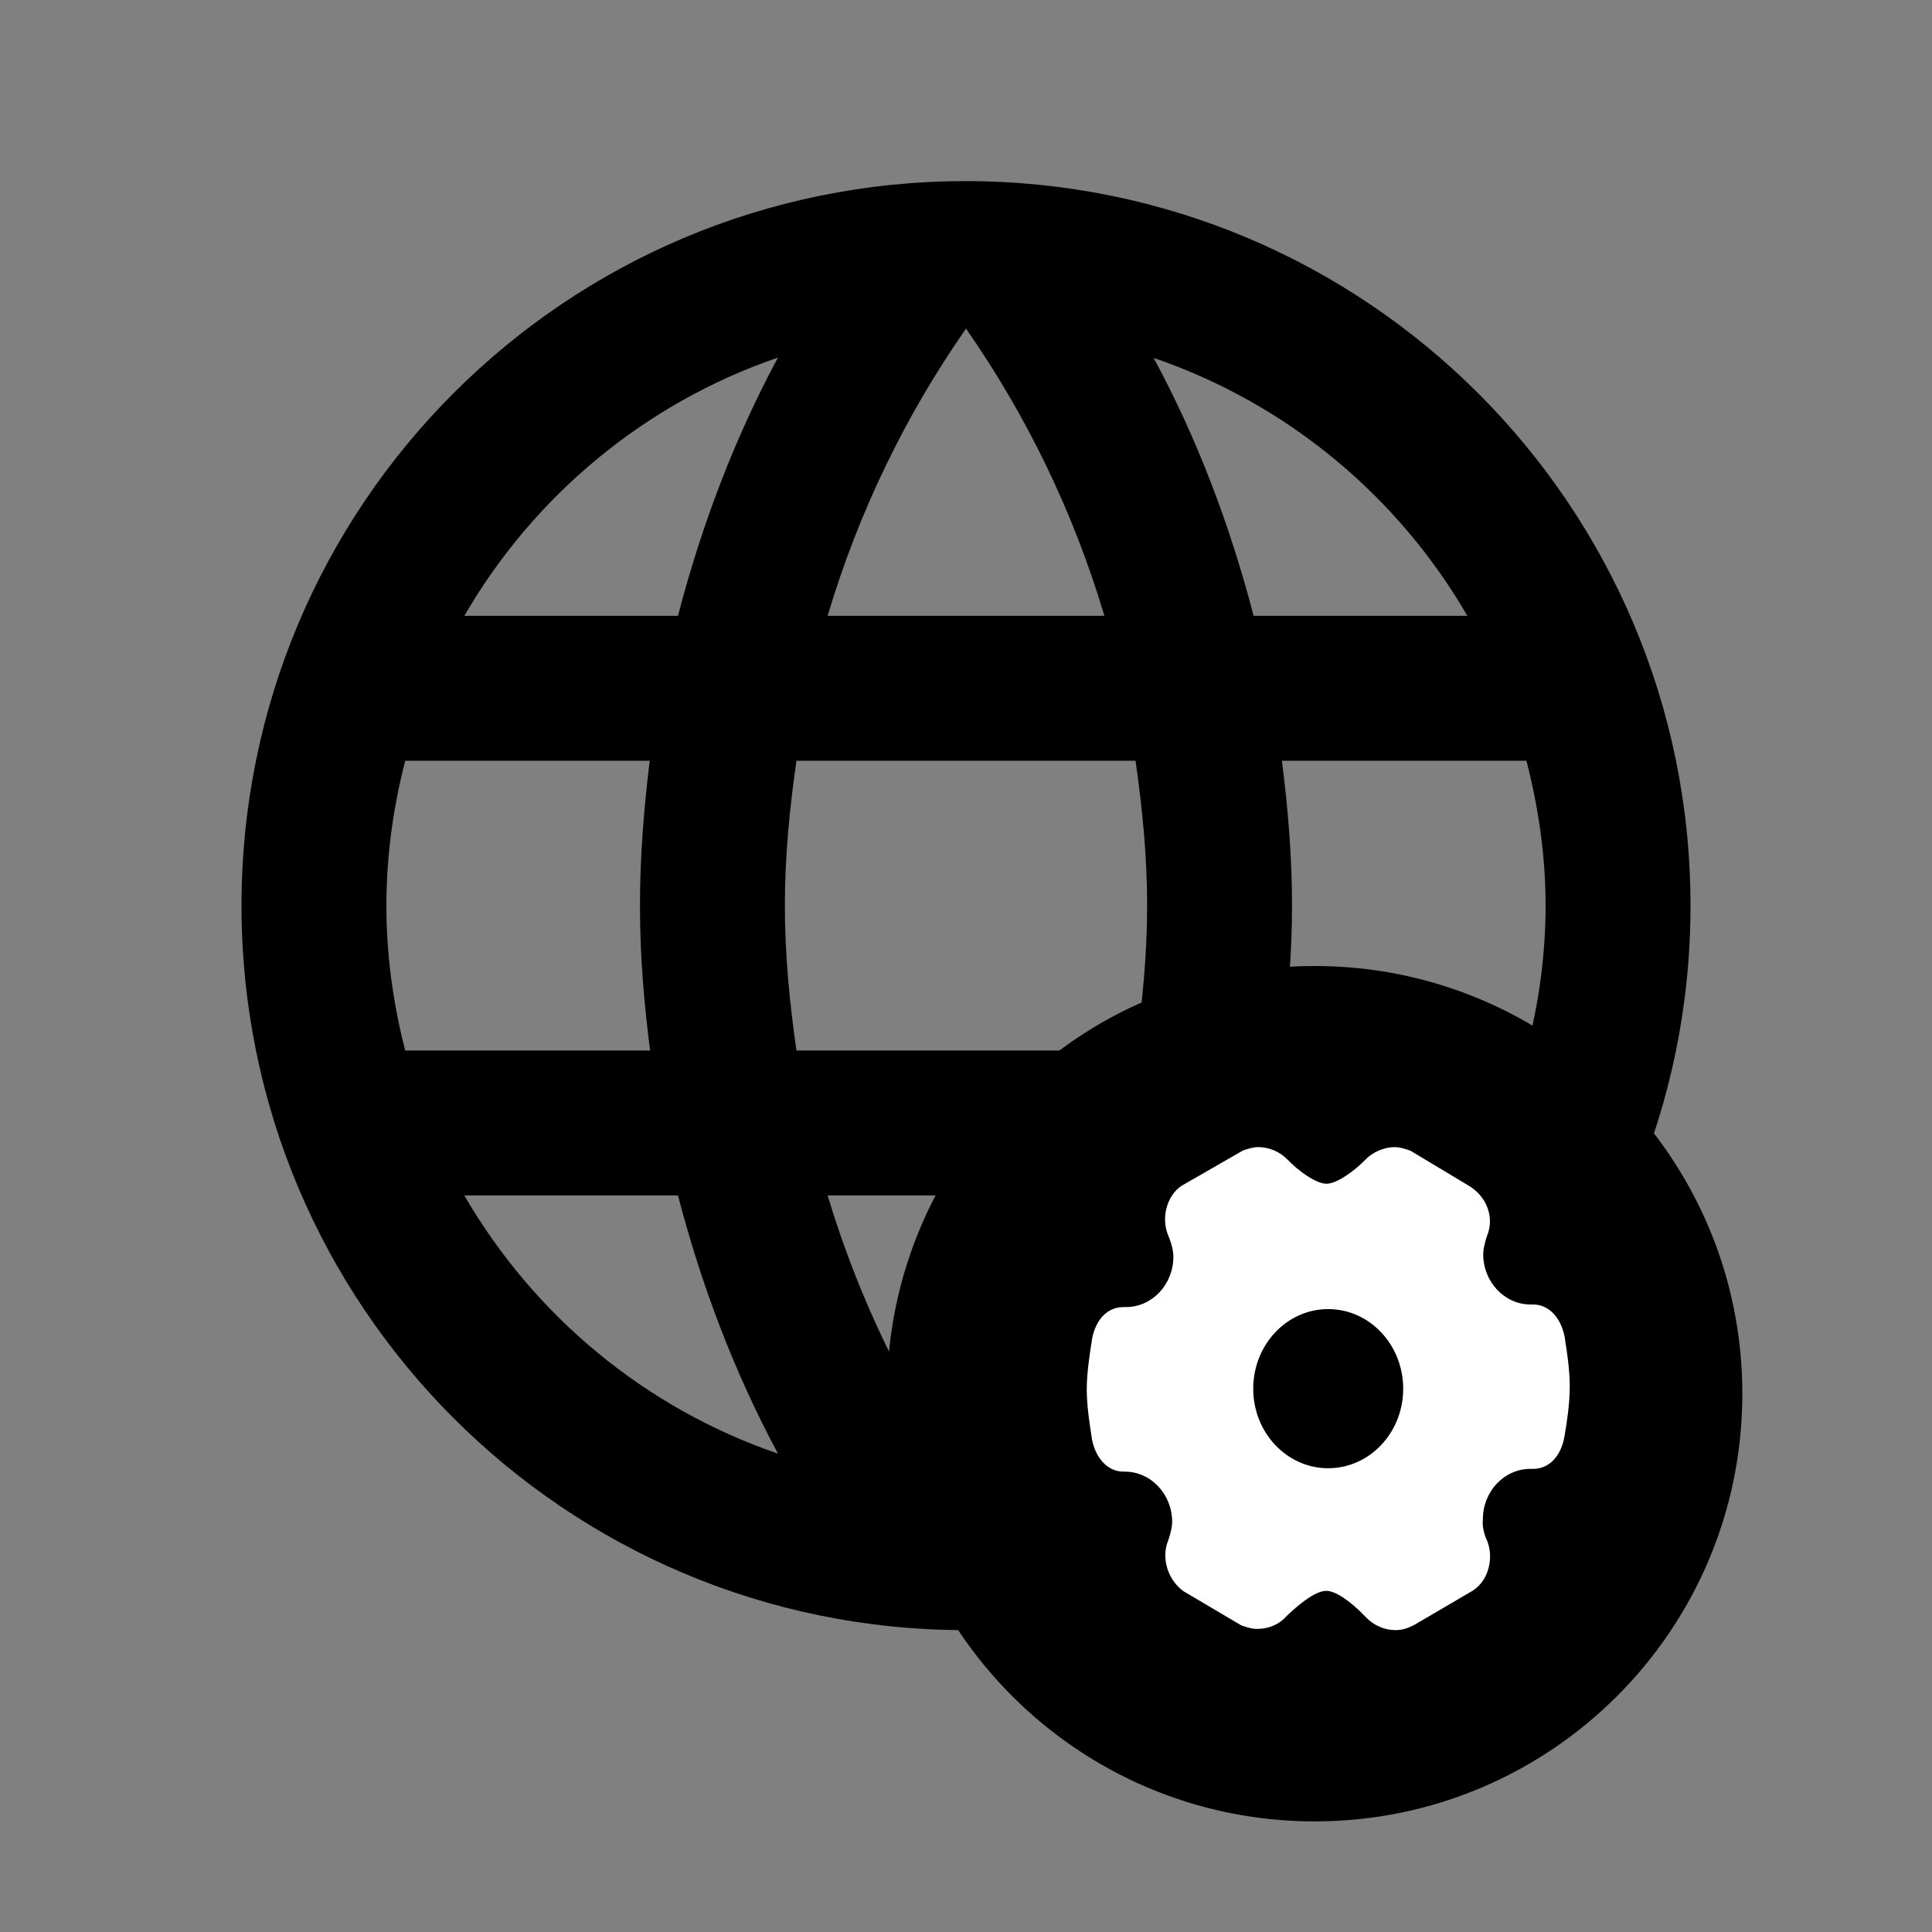 <svg viewBox="0 0 24 24" xmlns="http://www.w3.org/2000/svg">
  <rect x="0" y="0" width="24" height="24" fill="#808080" stroke="none"/>
  <path d="M11.995 2.25C7.023 2.25 3 6.277 3 11.25C3 16.223 7.023 20.25 11.995 20.25C16.968 20.25 21 16.223 21 11.25C21 6.277 16.968 2.25 11.995 2.25ZM18.228 7.65H15.573C15.28 6.525 14.871 5.445 14.331 4.446C15.987 5.013 17.364 6.16 18.228 7.65ZM12 4.082C12.752 5.161 13.336 6.363 13.719 7.65H10.281C10.664 6.363 11.248 5.161 12 4.082ZM5.034 13.05C4.885 12.474 4.8 11.871 4.8 11.25C4.8 10.629 4.885 10.026 5.034 9.45H8.071C7.999 10.04 7.95 10.638 7.95 11.25C7.95 11.862 7.999 12.46 8.076 13.05H5.034ZM5.768 14.85H8.422C8.715 15.975 9.125 17.055 9.665 18.058C8.009 17.491 6.631 16.34 5.768 14.85ZM8.422 7.65H5.768C6.631 6.161 8.009 5.009 9.664 4.442C9.124 5.445 8.715 6.525 8.422 7.65ZM12 18.419C11.253 17.338 10.668 16.137 10.281 14.85H13.719C13.332 16.137 12.747 17.338 12 18.419ZM14.106 13.05H9.894C9.809 12.46 9.75 11.862 9.75 11.25C9.75 10.638 9.809 10.04 9.894 9.45H14.106C14.191 10.04 14.25 10.638 14.25 11.25C14.25 11.862 14.191 12.46 14.106 13.05ZM14.335 18.054C14.876 17.05 15.285 15.975 15.578 14.85H18.233C17.364 16.34 15.987 17.487 14.335 18.054ZM15.924 13.05C15.996 12.46 16.05 11.862 16.05 11.25C16.05 10.638 16 10.04 15.924 9.45H18.962C19.11 10.026 19.2 10.629 19.2 11.25C19.2 11.871 19.114 12.474 18.962 13.05H15.924Z" fill="currentColor" />
  <path d="M21.644 17.313C21.644 20.247 19.265 22.626 16.331 22.626C13.396 22.626 11.018 20.247 11.018 17.313C11.018 14.379 13.396 12 16.331 12C19.265 12 21.644 14.379 21.644 17.313Z" fill="inherit" />
  <path d="M19.444 16.66C19.443 16.647 19.442 16.637 19.44 16.63V16.625L19.437 16.609C19.39 16.363 19.236 16.205 19.046 16.205H19.014C18.689 16.205 18.425 15.924 18.425 15.58C18.425 15.501 18.46 15.388 18.474 15.348C18.567 15.12 18.468 14.859 18.24 14.726L17.522 14.295L17.509 14.29C17.455 14.272 17.393 14.25 17.323 14.25C17.193 14.25 17.047 14.314 16.957 14.41C16.844 14.528 16.614 14.705 16.478 14.705C16.342 14.705 16.112 14.529 15.999 14.41C15.902 14.309 15.769 14.25 15.633 14.25C15.561 14.25 15.501 14.271 15.447 14.29L15.435 14.295L14.682 14.728L14.677 14.731C14.495 14.852 14.42 15.13 14.513 15.351L14.515 15.354L14.516 15.357C14.531 15.392 14.576 15.509 14.576 15.612C14.576 15.957 14.311 16.237 13.987 16.237H13.956C13.756 16.237 13.607 16.393 13.564 16.644L13.562 16.658V16.663C13.562 16.67 13.559 16.68 13.557 16.693C13.54 16.8 13.5 17.053 13.5 17.259C13.5 17.466 13.54 17.718 13.557 17.826C13.558 17.838 13.56 17.849 13.562 17.855V17.861L13.564 17.877C13.612 18.122 13.765 18.281 13.956 18.281H13.972C14.297 18.281 14.561 18.562 14.561 18.905C14.561 18.985 14.526 19.098 14.511 19.138C14.422 19.353 14.507 19.629 14.704 19.768L14.709 19.771L15.418 20.19L15.432 20.195C15.485 20.213 15.546 20.235 15.616 20.235C15.764 20.235 15.898 20.175 15.982 20.075C15.99 20.069 15.998 20.061 16.007 20.052C16.093 19.972 16.323 19.762 16.475 19.762C16.588 19.762 16.778 19.888 16.968 20.09C17.065 20.191 17.198 20.25 17.335 20.25C17.427 20.25 17.495 20.223 17.573 20.183L17.576 20.181L18.303 19.755L18.306 19.752C18.489 19.63 18.563 19.352 18.47 19.131L18.468 19.128L18.467 19.125C18.466 19.125 18.409 18.999 18.42 18.886L18.421 18.879V18.872C18.421 18.527 18.686 18.247 19.01 18.247H19.044C19.243 18.247 19.392 18.091 19.435 17.841L19.438 17.826V17.822C19.439 17.816 19.44 17.807 19.442 17.796C19.46 17.692 19.5 17.448 19.5 17.225C19.501 17.019 19.462 16.767 19.444 16.66V16.66ZM16.499 18.239C15.985 18.239 15.568 17.797 15.568 17.251C15.568 16.705 15.985 16.262 16.499 16.262C17.014 16.262 17.431 16.705 17.431 17.251C17.431 17.797 17.014 18.239 16.499 18.239V18.239Z" fill="white" />
</svg>
